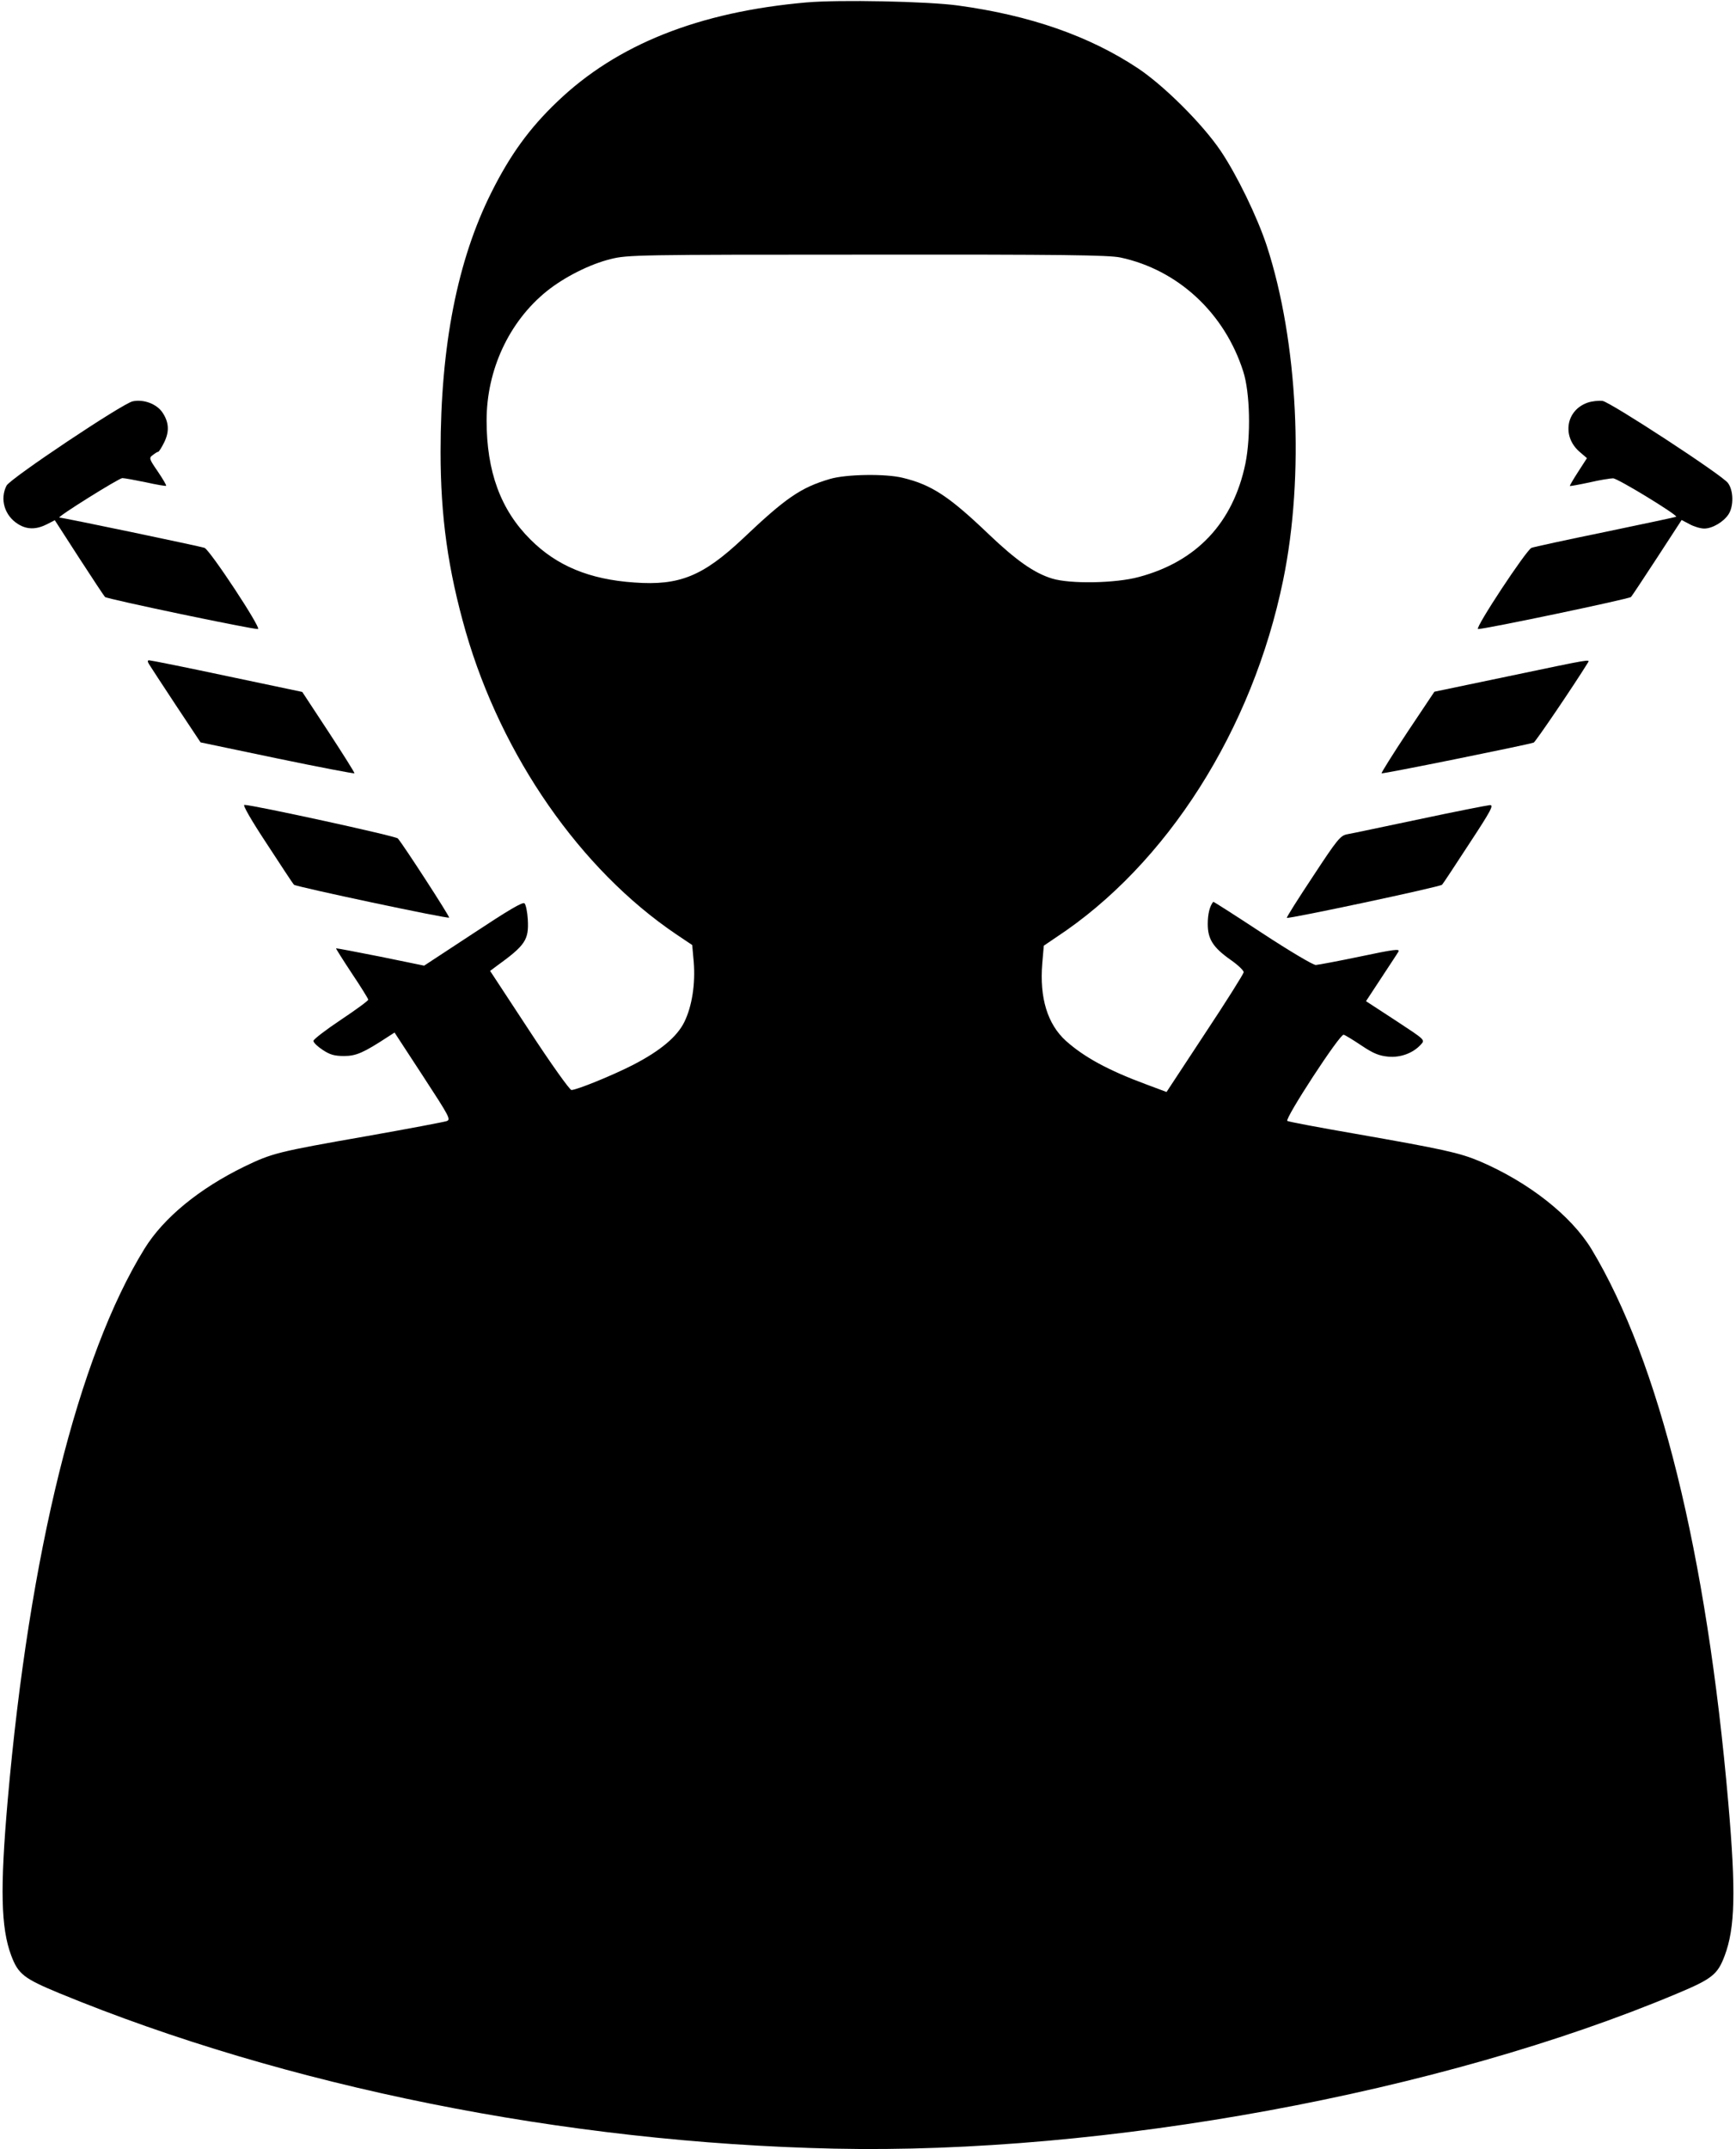 <?xml version="1.0" standalone="no"?>
<!DOCTYPE svg PUBLIC "-//W3C//DTD SVG 20010904//EN"
 "http://www.w3.org/TR/2001/REC-SVG-20010904/DTD/svg10.dtd">
<svg version="1.0" xmlns="http://www.w3.org/2000/svg"
 width="792pt" height="980pt" viewBox="0 0 792 980"
 preserveAspectRatio="xMidYMid meet">

<g transform="translate(0,980) scale(0.1,-0.1)"
fill="#000000" stroke="none">
<path d="M3680 9789 c-492 -43 -866 -192 -1138 -453 -127 -121 -215 -243 -300
-413 -155 -309 -232 -699 -232 -1183 0 -297 34 -538 115 -821 164 -567 523
-1084 960 -1379 l73 -49 7 -78 c8 -99 -8 -202 -43 -273 -33 -67 -109 -131
-233 -195 -91 -47 -258 -115 -282 -115 -8 0 -95 122 -193 272 l-178 271 28 21
c133 96 149 120 144 213 -2 35 -9 68 -15 74 -8 8 -72 -30 -234 -137 l-224
-147 -200 41 c-110 22 -201 39 -202 38 -1 -1 31 -52 72 -114 41 -61 75 -116
75 -120 0 -5 -56 -46 -125 -92 -69 -46 -125 -89 -125 -96 0 -8 19 -26 42 -41
33 -22 53 -28 98 -28 55 0 89 15 202 89 l28 18 130 -199 c122 -187 128 -198
107 -205 -12 -4 -175 -35 -362 -68 -411 -72 -433 -78 -560 -139 -207 -101
-369 -234 -456 -375 -303 -491 -525 -1386 -624 -2516 -35 -402 -31 -580 16
-706 32 -85 57 -105 219 -172 1034 -426 2307 -682 3535 -709 1236 -27 2770
255 3846 707 160 67 185 87 217 172 48 127 52 293 17 696 -99 1140 -315 2013
-624 2526 -93 153 -286 305 -510 401 -93 39 -166 55 -571 126 -162 28 -300 54
-307 58 -14 8 240 398 257 393 6 -1 42 -23 81 -49 55 -37 81 -47 123 -51 57
-5 114 17 149 56 19 21 18 21 -116 109 l-135 88 69 105 c38 58 74 112 79 121
8 14 -21 10 -173 -22 -100 -21 -192 -38 -204 -39 -13 0 -122 65 -244 145 -122
80 -223 145 -224 143 -16 -19 -25 -56 -25 -101 0 -69 24 -107 105 -164 33 -23
59 -48 59 -56 -1 -8 -80 -134 -177 -280 l-175 -266 -91 34 c-176 65 -285 125
-368 199 -84 76 -121 196 -108 353 l7 81 56 38 c505 332 896 946 1036 1629 98
475 68 1087 -75 1525 -44 133 -136 322 -210 432 -84 124 -258 297 -378 377
-222 147 -491 241 -821 286 -139 19 -543 27 -690 14z m1431 -1163 c263 -56
476 -253 561 -520 31 -96 35 -294 10 -419 -56 -271 -223 -448 -487 -518 -107
-29 -314 -32 -395 -7 -82 25 -164 83 -288 201 -182 174 -261 226 -392 258 -79
20 -260 17 -334 -5 -133 -39 -202 -87 -396 -271 -183 -172 -290 -216 -496
-201 -205 14 -354 76 -474 196 -136 135 -200 310 -200 543 0 230 102 450 274
589 81 65 198 124 293 147 75 19 126 20 1168 20 895 1 1102 -2 1156 -13z"/>
<path d="M605 7970 c-48 -11 -557 -351 -575 -384 -32 -62 -9 -138 53 -176 40
-25 82 -25 130 -1 l37 19 111 -172 c61 -94 114 -174 118 -178 8 -9 681 -150
698 -146 16 4 -219 360 -244 370 -15 6 -645 138 -662 138 -15 1 272 180 287
180 10 0 58 -9 107 -19 49 -11 91 -18 93 -16 2 2 -15 31 -38 65 -40 58 -41 62
-23 75 10 8 21 15 25 15 3 0 16 20 28 45 23 48 21 89 -8 133 -26 40 -87 63
-137 52z"/>
<path d="M7243 7964 c-98 -34 -118 -152 -38 -223 l35 -30 -40 -62 c-22 -34
-39 -63 -38 -65 2 -1 41 6 88 16 47 11 96 19 109 19 20 1 296 -168 288 -175
-1 -2 -146 -32 -322 -69 -176 -36 -328 -69 -338 -73 -24 -10 -259 -366 -244
-370 17 -4 690 137 698 146 4 4 57 84 119 179 l112 172 36 -19 c20 -11 50 -20
67 -20 37 0 88 30 111 65 24 37 23 109 -3 143 -28 37 -535 368 -572 374 -17 2
-48 -1 -68 -8z"/>
<path d="M679 6773 c6 -10 61 -94 123 -188 l113 -170 349 -73 c192 -40 351
-70 353 -68 2 2 -51 86 -117 187 l-121 184 -342 72 c-188 40 -348 72 -355 72
-9 1 -10 -4 -3 -16z"/>
<path d="M6884 6717 l-340 -71 -123 -184 c-67 -101 -120 -186 -118 -188 4 -4
666 130 694 140 9 4 184 262 247 364 10 17 22 19 -360 -61z"/>
<path d="M1217 5953 c64 -98 119 -182 124 -187 8 -9 701 -156 708 -150 4 4
-210 334 -234 361 -9 11 -661 153 -700 153 -9 0 32 -71 102 -177z"/>
<path d="M6477 6065 c-163 -34 -312 -66 -331 -69 -31 -6 -45 -23 -156 -192
-67 -101 -121 -186 -119 -189 7 -6 699 141 708 151 5 5 60 89 124 187 100 152
113 177 94 176 -12 -1 -156 -29 -320 -64z"/>
</g>
</svg>
